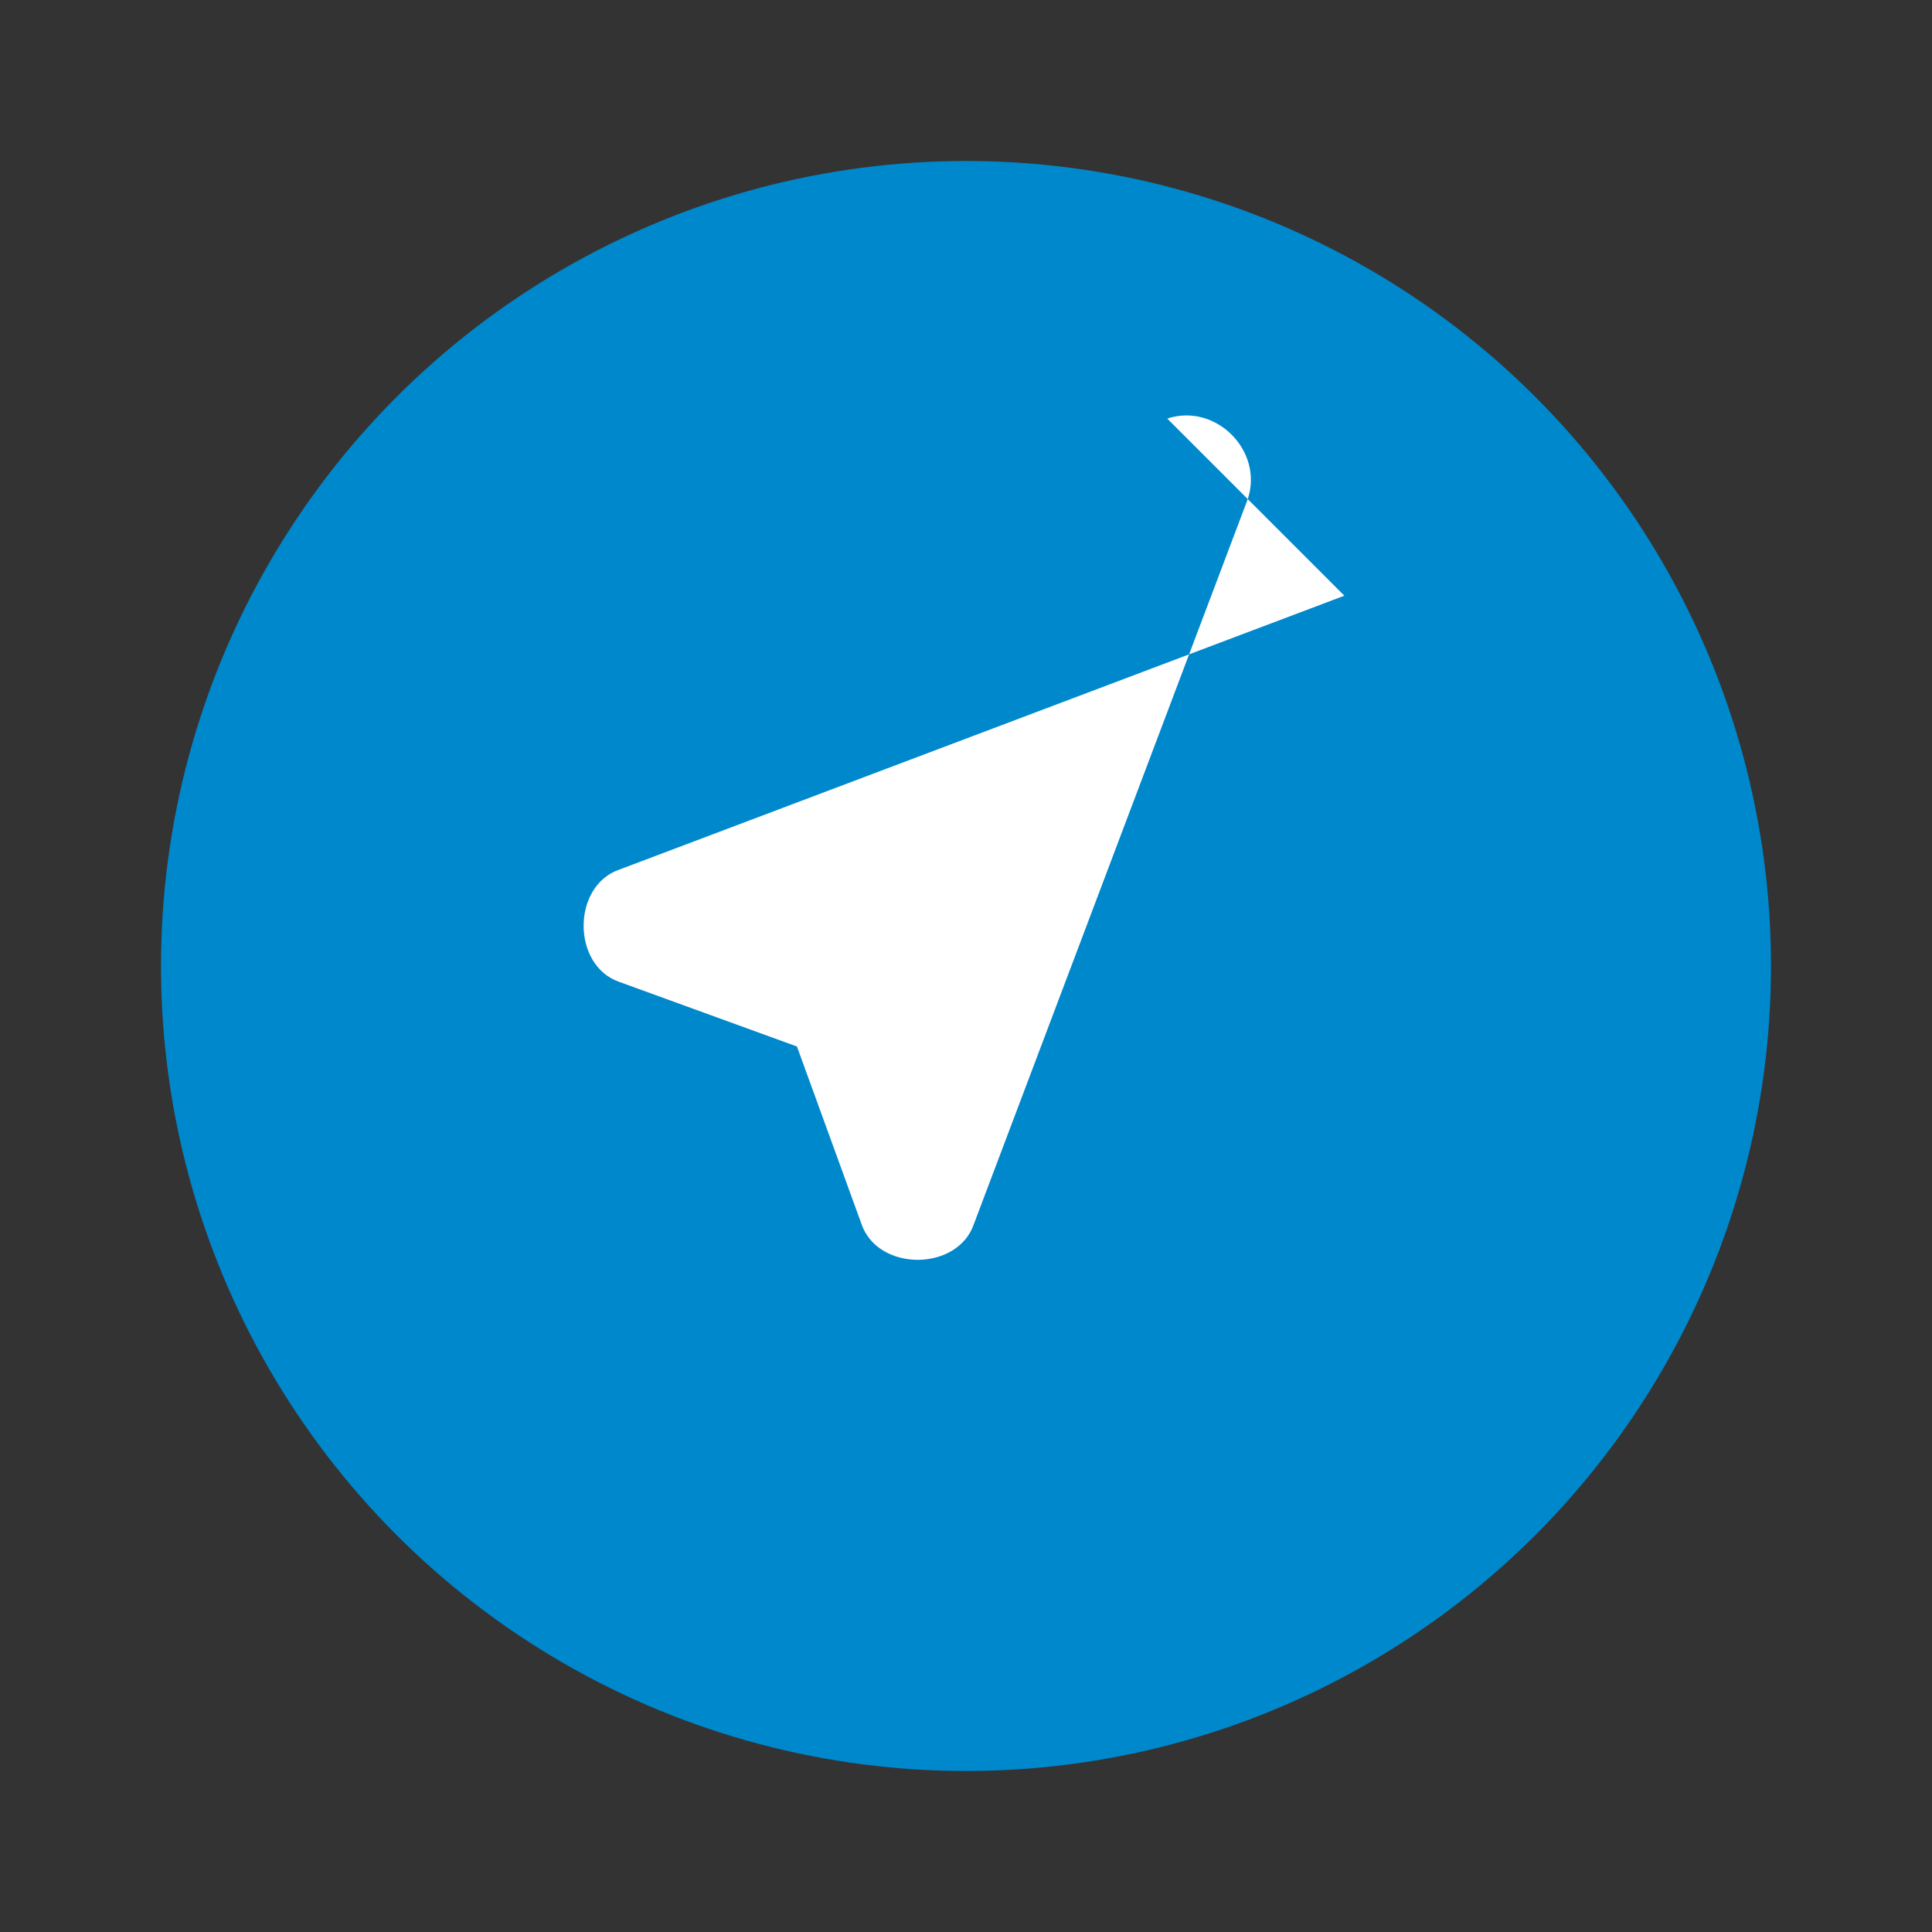<svg width="24" height="24" viewBox="0 0 24 24" fill="none" xmlns="http://www.w3.org/2000/svg">
  <rect x="0" y="0" width="24" height="24" fill="#333333" stroke="none"/>
  <circle cx="12" cy="12" r="10" fill="#0088cc"/>
  <path d="M16.7 7.4l-9 3.4c-.6.2-.6 1.2 0 1.4l2.2.8.8 2.2c.2.6 1.2.6 1.4 0l3.4-9c.2-.6-.4-1.2-1.0-1.0l.2.2z" fill="white"/>
</svg>